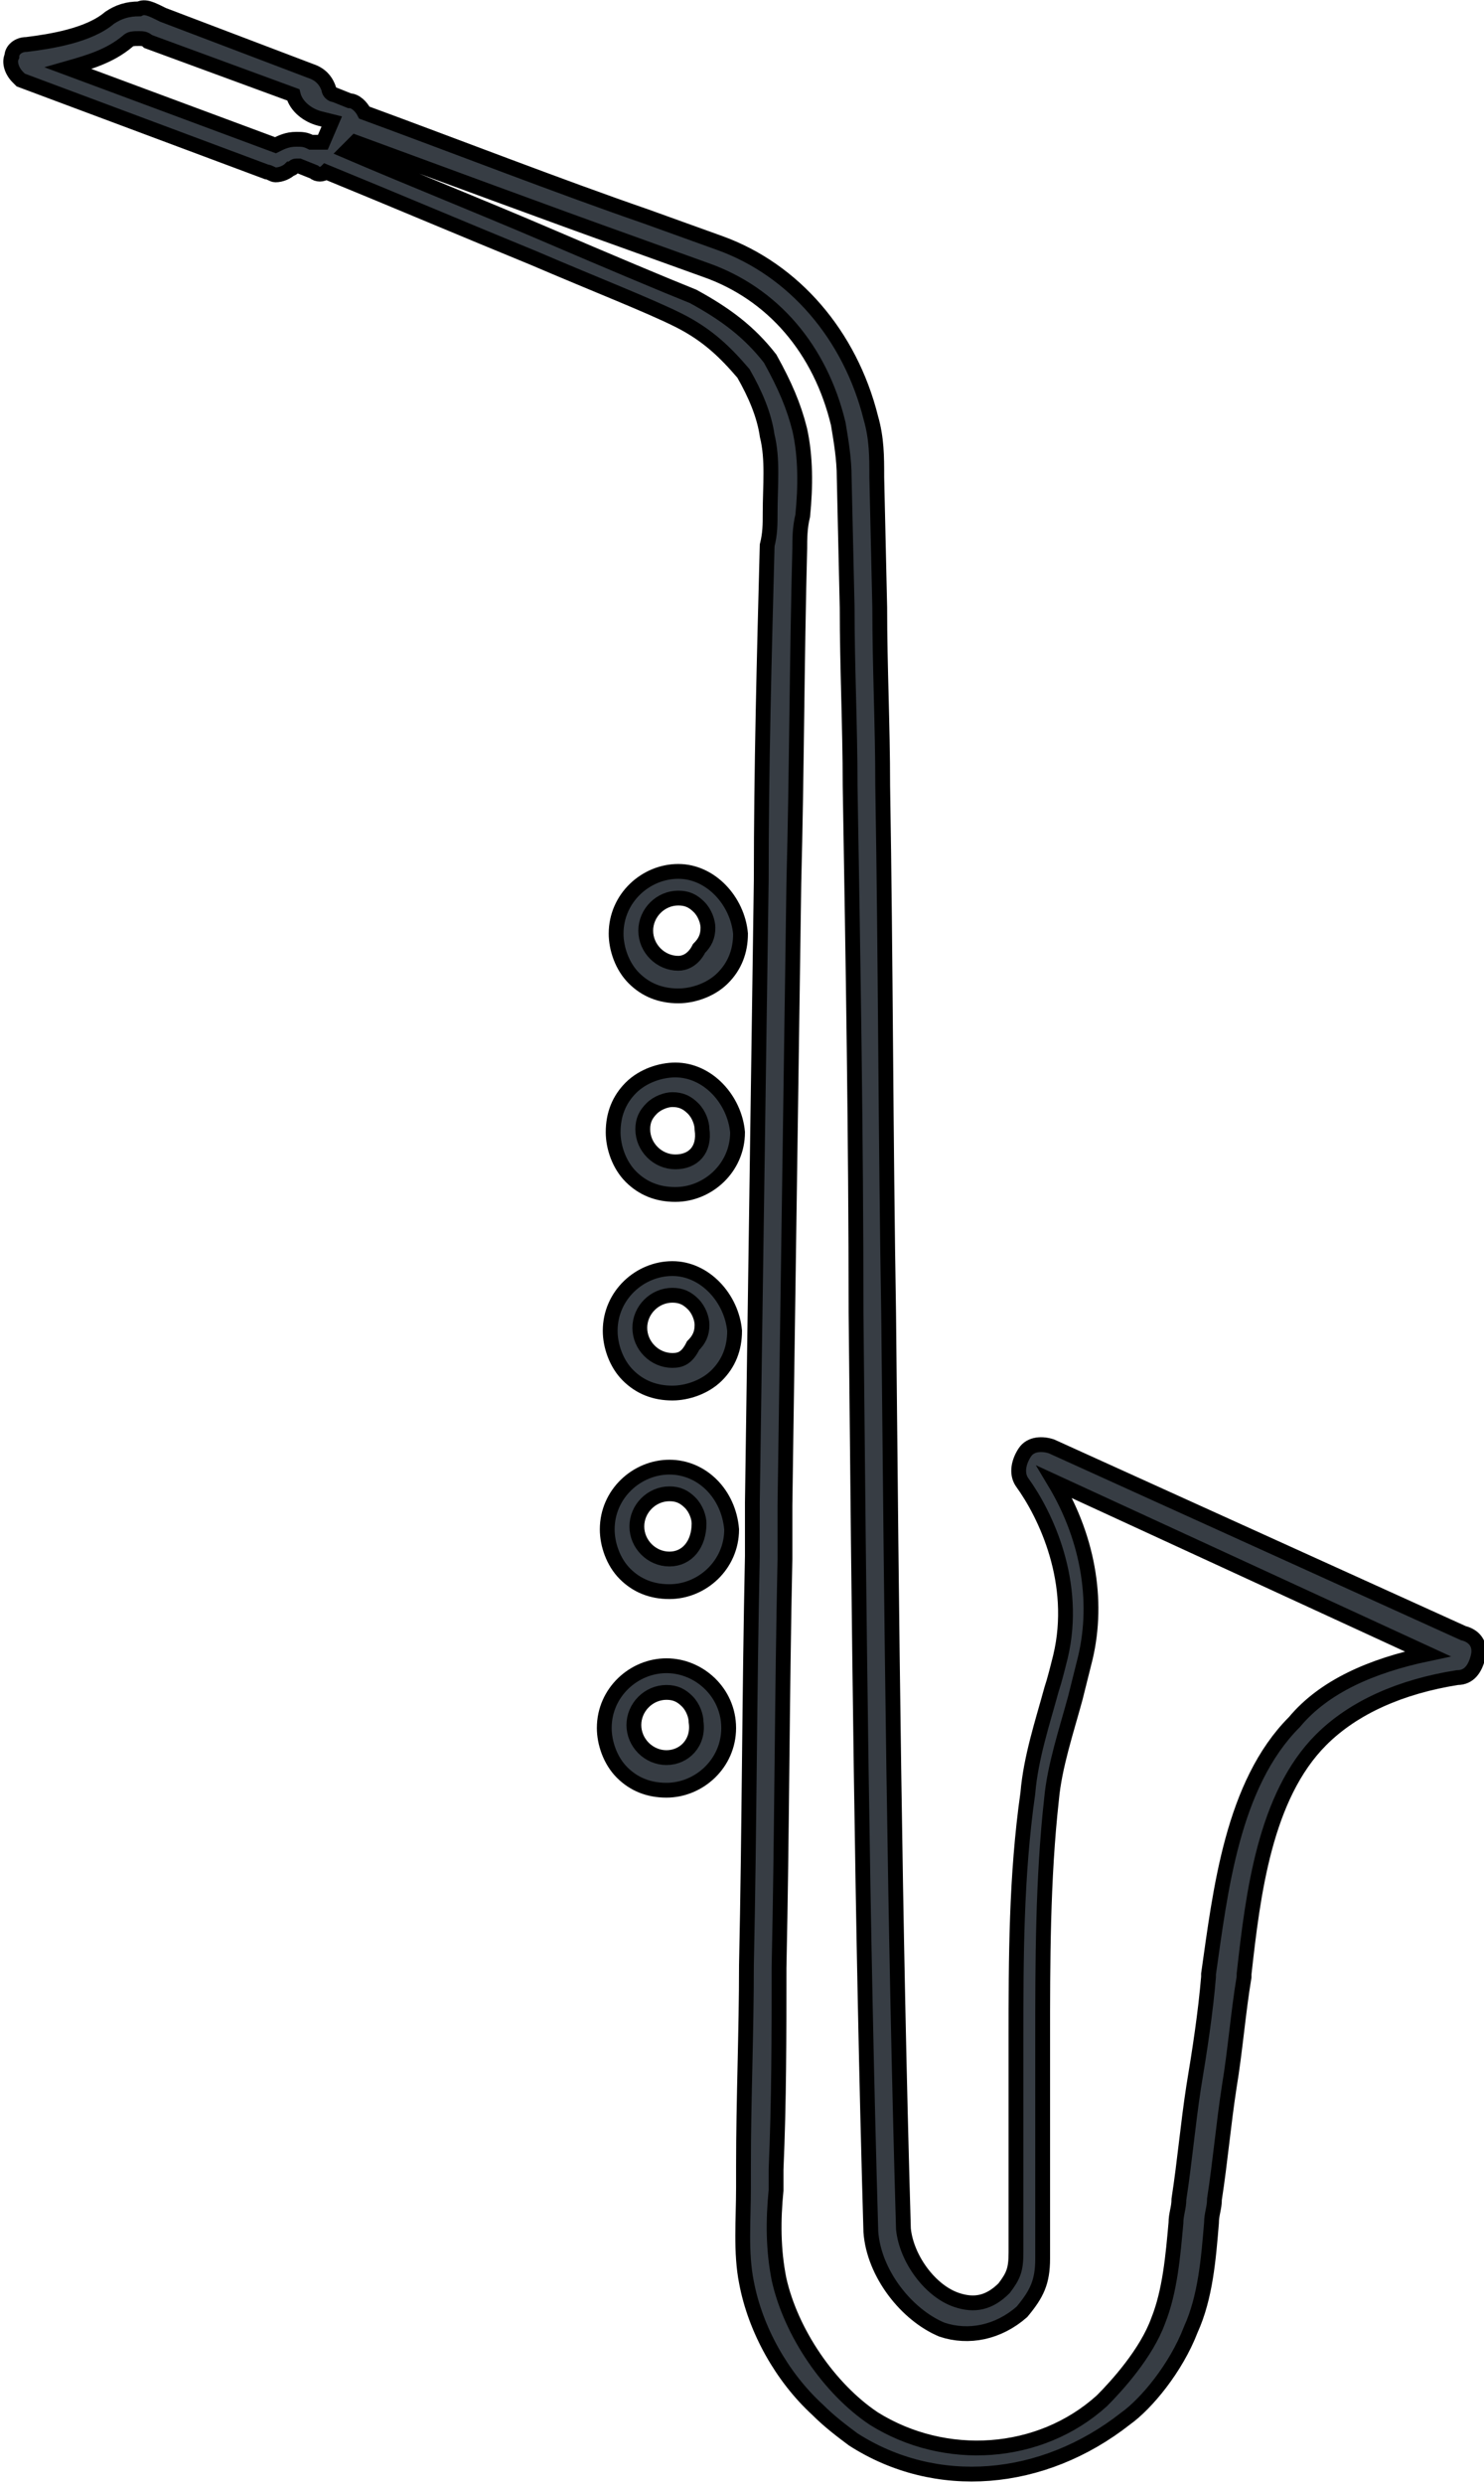 <?xml version="1.0" encoding="utf-8"?>
<!-- Generator: Adobe Illustrator 17.1.0, SVG Export Plug-In . SVG Version: 6.00 Build 0)  -->
<!DOCTYPE svg PUBLIC "-//W3C//DTD SVG 1.1//EN" "http://www.w3.org/Graphics/SVG/1.1/DTD/svg11.dtd">
<svg version="1.1" id="Isolation_Mode" xmlns="http://www.w3.org/2000/svg" xmlns:xlink="http://www.w3.org/1999/xlink" x="0px"
	 y="0px" viewBox="0 0 50.1 83.8" enable-background="new 0 0 50.1 83.8" xml:space="preserve">
<g>
	<path fill="#373D44" stroke="#000000" stroke-width="0.5" stroke-miterlimit="10" d="M22.6,49.5c-1.1,0-2.1,0.9-2.1,2.1
		c0,0.5,0.2,1.1,0.6,1.5c0.4,0.4,0.9,0.6,1.5,0.6c1.1,0,2.1-0.9,2.1-2.1C24.6,50.4,23.7,49.5,22.6,49.5z M22.6,52.6
		c-0.6,0-1.1-0.5-1.1-1.1c0-0.6,0.5-1.1,1.1-1.1c0.3,0,0.5,0.1,0.7,0.3c0.2,0.2,0.3,0.5,0.3,0.7C23.6,52.1,23.2,52.6,22.6,52.6z"/>
	<path fill="#373D44" stroke="#000000" stroke-width="0.5" stroke-miterlimit="10" d="M22.7,42.8c-1.1,0-2.1,0.9-2.1,2.1
		c0,0.5,0.2,1.1,0.6,1.5c0.4,0.4,0.9,0.6,1.5,0.6c0.5,0,1.1-0.2,1.5-0.6c0.4-0.4,0.6-0.9,0.6-1.5C24.7,43.8,23.8,42.8,22.7,42.8z
		 M22.7,45.9c-0.6,0-1.1-0.5-1.1-1.1c0-0.6,0.5-1.1,1.1-1.1c0.3,0,0.5,0.1,0.7,0.3c0.2,0.2,0.3,0.5,0.3,0.7c0,0.3-0.1,0.5-0.3,0.7
		C23.2,45.8,23,45.9,22.7,45.9z"/>
	<path fill="#373D44" stroke="#000000" stroke-width="0.5" stroke-miterlimit="10" d="M22.5,56.2c-1.1,0-2.1,0.9-2.1,2.1
		c0,0.5,0.2,1.1,0.6,1.5c0.4,0.4,0.9,0.6,1.5,0.6c1.1,0,2.1-0.9,2.1-2.1C24.6,57.1,23.6,56.2,22.5,56.2z M22.5,59.3
		c-0.6,0-1.1-0.5-1.1-1.1c0-0.6,0.5-1.1,1.1-1.1c0.3,0,0.5,0.1,0.7,0.3c0.2,0.2,0.3,0.5,0.3,0.7C23.6,58.8,23.1,59.3,22.5,59.3z"/>
	<path fill="#373D44" stroke="#000000" stroke-width="0.5" stroke-miterlimit="10" d="M22.9,29.4c-1.1,0-2.1,0.9-2.1,2.1
		c0,0.5,0.2,1.1,0.6,1.5c0.4,0.4,0.9,0.6,1.5,0.6c0.5,0,1.1-0.2,1.5-0.6c0.4-0.4,0.6-0.9,0.6-1.5C24.9,30.4,24,29.4,22.9,29.4z
		 M22.9,32.5c-0.6,0-1.1-0.5-1.1-1.1c0-0.6,0.5-1.1,1.1-1.1c0.3,0,0.5,0.1,0.7,0.3c0.2,0.2,0.3,0.5,0.3,0.7c0,0.3-0.1,0.5-0.3,0.7
		C23.4,32.4,23.1,32.5,22.9,32.5z"/>
	<path fill="#373D44" stroke="#000000" stroke-width="0.5" stroke-miterlimit="10" d="M22.8,36.1c-0.5,0-1.1,0.2-1.5,0.6
		c-0.4,0.4-0.6,0.9-0.6,1.5c0,0.5,0.2,1.1,0.6,1.5c0.4,0.4,0.9,0.6,1.5,0.6c1.1,0,2.1-0.9,2.1-2.1C24.8,37.1,23.9,36.1,22.8,36.1z
		 M22.8,39.2c-0.6,0-1.1-0.5-1.1-1.1c0-0.3,0.1-0.5,0.3-0.7c0.2-0.2,0.5-0.3,0.7-0.3c0.3,0,0.5,0.1,0.7,0.3c0.2,0.2,0.3,0.5,0.3,0.7
		C23.8,38.8,23.4,39.2,22.8,39.2z"/>
	<path fill="#373D44" stroke="#000000" stroke-width="0.5" stroke-miterlimit="10" d="M40.2,78.6c0.5-1.1,0.6-2.4,0.7-3.6
		c0-0.3,0.1-0.5,0.1-0.8c0.2-1.3,0.3-2.5,0.5-3.8c0.2-1.2,0.3-2.5,0.5-3.7l0-0.1c0.3-2.7,0.7-6,2.6-7.9c1.1-1.1,2.7-1.8,4.6-2.1
		c0.4,0,0.6-0.3,0.7-0.7c0.1-0.4-0.1-0.7-0.5-0.8l-13.9-6.3c-0.3-0.1-0.7-0.1-0.9,0.2c-0.2,0.3-0.3,0.7-0.1,1
		c0.8,1.1,1.9,3.4,1.3,5.9c-0.1,0.4-0.2,0.8-0.3,1.1c-0.3,1.1-0.7,2.3-0.8,3.5c-0.4,2.8-0.4,5.6-0.4,8.3c0,0.9,0,1.8,0,2.7l0,1.5
		c0,1,0,2,0,3c0,0.6-0.1,0.8-0.4,1.2c-0.5,0.5-1,0.6-1.6,0.4c-0.9-0.3-1.7-1.4-1.8-2.4c-0.3-10.3-0.4-20.7-0.5-30.9
		c-0.1-5.9-0.1-11.9-0.2-17.8c0-2-0.1-4-0.1-6l-0.1-4.4c0-0.7,0-1.3-0.2-2c-0.7-2.8-2.6-5-5.1-5.9l-2.5-0.9c-2.9-1-6.5-2.4-9.5-3.5
		c-0.1-0.2-0.3-0.4-0.5-0.4l-0.5-0.2c-0.1,0-0.2-0.1-0.2-0.2c-0.1-0.3-0.3-0.5-0.6-0.6l-5-1.9C5.1,0.3,4.9,0.2,4.7,0.3
		c-0.4,0-0.7,0.1-1,0.3c-0.7,0.6-2,0.8-2.8,0.9c-0.3,0-0.5,0.2-0.5,0.4c-0.1,0.2,0,0.5,0.2,0.7l0.1,0.1L9,5.8c0.1,0,0.2,0.1,0.3,0.1
		c0.2,0,0.4-0.1,0.5-0.2c0.1,0,0.1-0.1,0.2-0.1c0,0,0.1,0,0.1,0l0.5,0.2c0.1,0.1,0.3,0.1,0.4,0c2.2,0.9,4.8,2,7,2.9
		c2.1,0.9,3.9,1.6,4.9,2.1c1,0.5,1.6,1.1,2.2,1.8c0.4,0.7,0.7,1.4,0.8,2.1c0.2,0.8,0.1,1.7,0.1,2.6c0,0.4,0,0.7-0.1,1.1
		c-0.1,3.8-0.2,7.5-0.2,11.3c-0.1,7-0.2,14-0.3,21l0,1.8c-0.1,4.6-0.1,9.2-0.2,13.8c0,2.3-0.1,4.5-0.1,6.8l0,0.7
		c0,1.1-0.1,2.2,0.1,3.2c0.3,1.6,1.2,3.2,2.4,4.3c0.4,0.4,0.8,0.7,1.2,1c2.8,1.8,6.4,1.5,9.2-0.7C38.7,81.1,39.7,79.9,40.2,78.6z
		 M10.5,4.8c-0.2-0.1-0.3-0.1-0.5-0.1c-0.3,0-0.5,0.1-0.7,0.2l-7-2.6c0.7-0.2,1.4-0.4,2-0.9c0.1-0.1,0.2-0.1,0.4-0.1
		c0.1,0,0.2,0,0.3,0.1l4.9,1.8C10,3.6,10.4,3.9,10.8,4l0.4,0.1l-0.3,0.7L10.5,4.8z M29.5,81.6c-1.5-1-2.8-2.9-3.2-4.7
		c-0.2-1-0.2-2-0.1-3l0-0.7c0.1-2.3,0.1-4.5,0.1-6.8c0.1-4.6,0.1-9.2,0.2-13.8l0-1.8c0.1-7,0.2-14,0.3-21c0.1-3.8,0.1-7.5,0.2-11.3
		c0-0.3,0-0.7,0.1-1.1c0.1-1,0.1-2-0.1-2.9c-0.2-0.8-0.5-1.5-1-2.4c-0.7-0.9-1.5-1.5-2.6-2.1c-1-0.4-2.9-1.2-5-2.1
		c-2.1-0.9-4.6-1.9-6.7-2.8L12,4.8c3,1.1,6.5,2.4,9.3,3.4l2.5,0.9c2.3,0.8,3.9,2.7,4.5,5.2c0.1,0.6,0.2,1.2,0.2,1.8l0.1,4.4
		c0,2,0.1,4,0.1,6c0.1,5.9,0.2,11.9,0.2,17.8C29,54.5,29.1,65,29.4,75.3c0.1,1.4,1.2,2.8,2.4,3.3c0.9,0.3,1.9,0.1,2.7-0.6
		c0.5-0.6,0.7-1,0.7-1.8c0-1,0-2,0-3.1l0-1.5c0-0.9,0-1.8,0-2.7c0-2.7,0-5.5,0.3-8.2c0.1-1.1,0.5-2.3,0.8-3.4
		c0.1-0.4,0.2-0.8,0.3-1.2c0.5-1.9,0.2-4.1-1-6.1l12.6,5.8c-1.9,0.4-3.5,1.1-4.5,2.3c-2.1,2.1-2.5,5.7-2.9,8.5l0,0.1
		c-0.1,1.2-0.3,2.5-0.5,3.7c-0.2,1.3-0.3,2.5-0.5,3.8c0,0.3-0.1,0.5-0.1,0.8c-0.1,1.1-0.2,2.3-0.6,3.3c-0.4,1.1-1.4,2.2-1.9,2.7
		C35.1,82.9,31.9,83.1,29.5,81.6z"/>
</g>
</svg>
